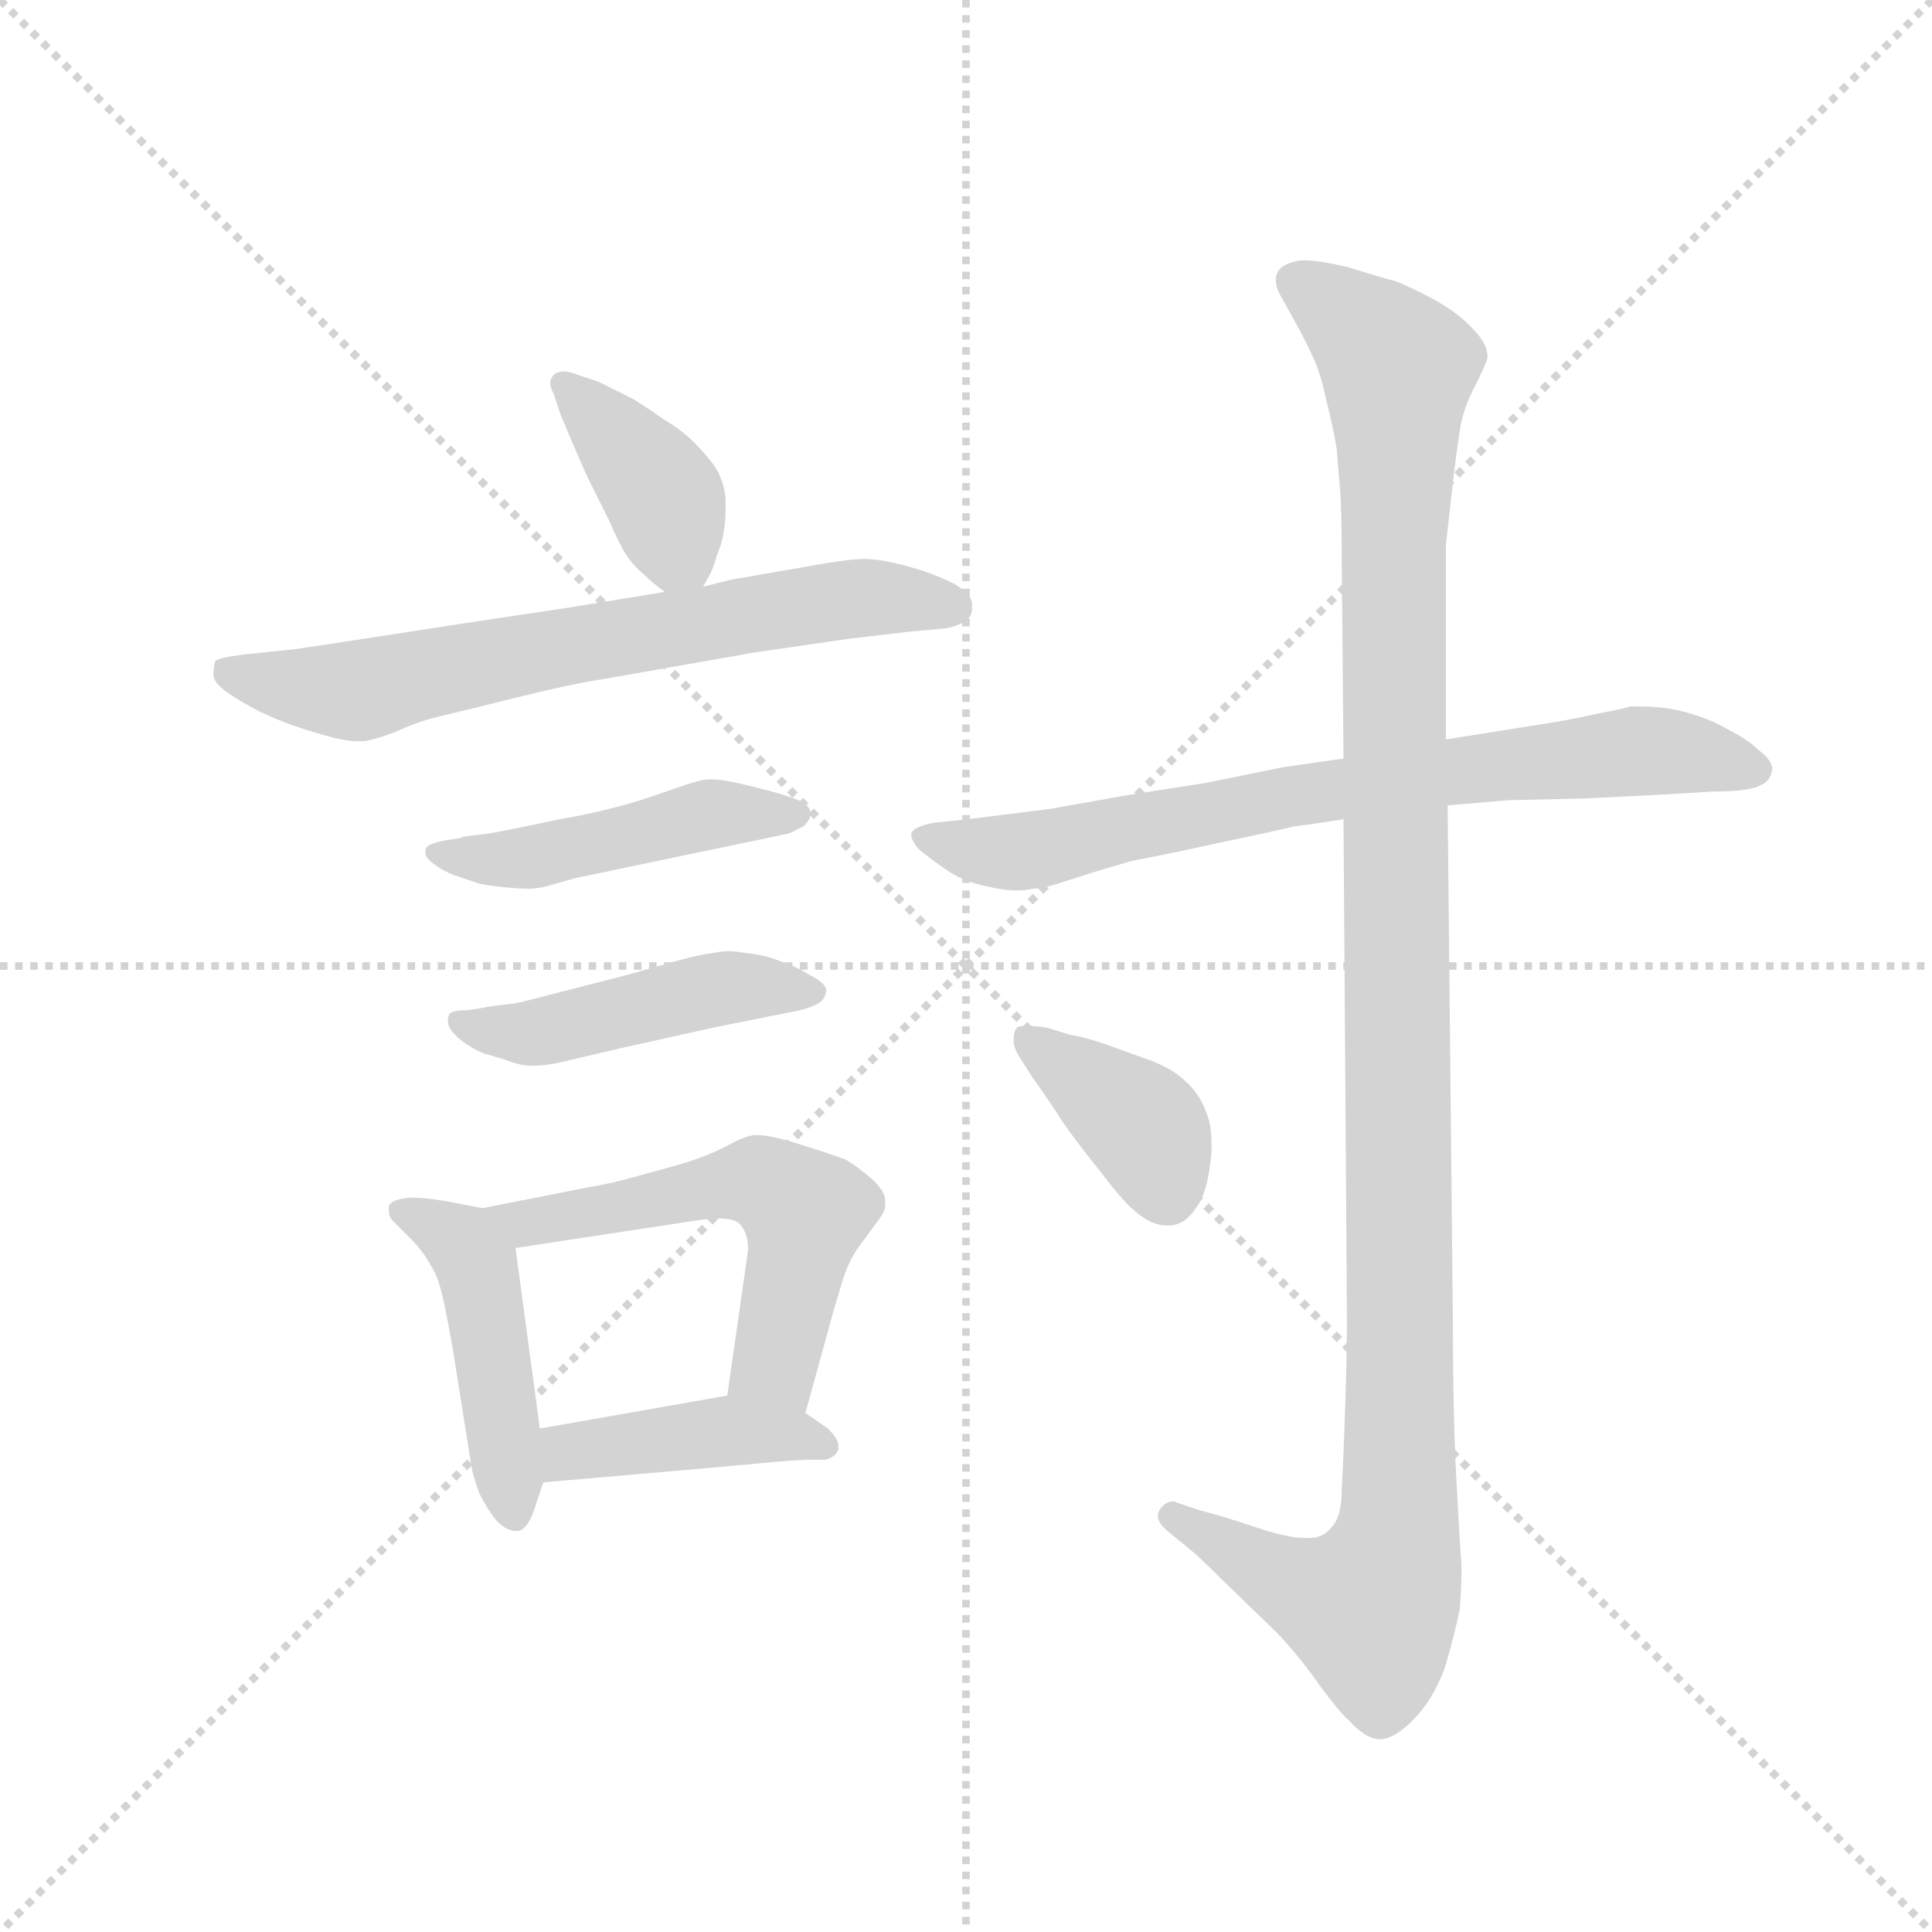 <svg version="1.1" viewBox="0 0 1024 1024" xmlns="http://www.w3.org/2000/svg">
  <g stroke="lightgray" stroke-dasharray="1,1" stroke-width="1" transform="scale(4, 4)">
    <line x1="0" y1="0" x2="256" y2="256"></line>
    <line x1="256" y1="0" x2="0" y2="256"></line>
    <line x1="128" y1="0" x2="128" y2="256"></line>
    <line x1="0" y1="128" x2="256" y2="128"></line>
  </g>
  <g transform="scale(0.92, -0.92) translate(60, -850)">
    <style type="text/css">
      
        @keyframes keyframes0 {
          from {
            stroke: blue;
            stroke-dashoffset: 389;
            stroke-width: 128;
          }
          56% {
            animation-timing-function: step-end;
            stroke: blue;
            stroke-dashoffset: 0;
            stroke-width: 128;
          }
          to {
            stroke: black;
            stroke-width: 1024;
          }
        }
        #make-me-a-hanzi-animation-0 {
          animation: keyframes0 0.567s both;
          animation-delay: 0s;
          animation-timing-function: linear;
        }
      
        @keyframes keyframes1 {
          from {
            stroke: blue;
            stroke-dashoffset: 683;
            stroke-width: 128;
          }
          69% {
            animation-timing-function: step-end;
            stroke: blue;
            stroke-dashoffset: 0;
            stroke-width: 128;
          }
          to {
            stroke: black;
            stroke-width: 1024;
          }
        }
        #make-me-a-hanzi-animation-1 {
          animation: keyframes1 0.806s both;
          animation-delay: 0.567s;
          animation-timing-function: linear;
        }
      
        @keyframes keyframes2 {
          from {
            stroke: blue;
            stroke-dashoffset: 467;
            stroke-width: 128;
          }
          60% {
            animation-timing-function: step-end;
            stroke: blue;
            stroke-dashoffset: 0;
            stroke-width: 128;
          }
          to {
            stroke: black;
            stroke-width: 1024;
          }
        }
        #make-me-a-hanzi-animation-2 {
          animation: keyframes2 0.63s both;
          animation-delay: 1.372s;
          animation-timing-function: linear;
        }
      
        @keyframes keyframes3 {
          from {
            stroke: blue;
            stroke-dashoffset: 463;
            stroke-width: 128;
          }
          60% {
            animation-timing-function: step-end;
            stroke: blue;
            stroke-dashoffset: 0;
            stroke-width: 128;
          }
          to {
            stroke: black;
            stroke-width: 1024;
          }
        }
        #make-me-a-hanzi-animation-3 {
          animation: keyframes3 0.627s both;
          animation-delay: 2.002s;
          animation-timing-function: linear;
        }
      
        @keyframes keyframes4 {
          from {
            stroke: blue;
            stroke-dashoffset: 460;
            stroke-width: 128;
          }
          60% {
            animation-timing-function: step-end;
            stroke: blue;
            stroke-dashoffset: 0;
            stroke-width: 128;
          }
          to {
            stroke: black;
            stroke-width: 1024;
          }
        }
        #make-me-a-hanzi-animation-4 {
          animation: keyframes4 0.624s both;
          animation-delay: 2.629s;
          animation-timing-function: linear;
        }
      
        @keyframes keyframes5 {
          from {
            stroke: blue;
            stroke-dashoffset: 549;
            stroke-width: 128;
          }
          64% {
            animation-timing-function: step-end;
            stroke: blue;
            stroke-dashoffset: 0;
            stroke-width: 128;
          }
          to {
            stroke: black;
            stroke-width: 1024;
          }
        }
        #make-me-a-hanzi-animation-5 {
          animation: keyframes5 0.697s both;
          animation-delay: 3.254s;
          animation-timing-function: linear;
        }
      
        @keyframes keyframes6 {
          from {
            stroke: blue;
            stroke-dashoffset: 419;
            stroke-width: 128;
          }
          58% {
            animation-timing-function: step-end;
            stroke: blue;
            stroke-dashoffset: 0;
            stroke-width: 128;
          }
          to {
            stroke: black;
            stroke-width: 1024;
          }
        }
        #make-me-a-hanzi-animation-6 {
          animation: keyframes6 0.591s both;
          animation-delay: 3.95s;
          animation-timing-function: linear;
        }
      
        @keyframes keyframes7 {
          from {
            stroke: blue;
            stroke-dashoffset: 741;
            stroke-width: 128;
          }
          71% {
            animation-timing-function: step-end;
            stroke: blue;
            stroke-dashoffset: 0;
            stroke-width: 128;
          }
          to {
            stroke: black;
            stroke-width: 1024;
          }
        }
        #make-me-a-hanzi-animation-7 {
          animation: keyframes7 0.853s both;
          animation-delay: 4.541s;
          animation-timing-function: linear;
        }
      
        @keyframes keyframes8 {
          from {
            stroke: blue;
            stroke-dashoffset: 1175;
            stroke-width: 128;
          }
          79% {
            animation-timing-function: step-end;
            stroke: blue;
            stroke-dashoffset: 0;
            stroke-width: 128;
          }
          to {
            stroke: black;
            stroke-width: 1024;
          }
        }
        #make-me-a-hanzi-animation-8 {
          animation: keyframes8 1.206s both;
          animation-delay: 5.394s;
          animation-timing-function: linear;
        }
      
        @keyframes keyframes9 {
          from {
            stroke: blue;
            stroke-dashoffset: 388;
            stroke-width: 128;
          }
          56% {
            animation-timing-function: step-end;
            stroke: blue;
            stroke-dashoffset: 0;
            stroke-width: 128;
          }
          to {
            stroke: black;
            stroke-width: 1024;
          }
        }
        #make-me-a-hanzi-animation-9 {
          animation: keyframes9 0.566s both;
          animation-delay: 6.601s;
          animation-timing-function: linear;
        }
      
    </style>
    
      <path d="M 345 512 L 349 519 Q 351 523 353 530 Q 356 537 357 544 Q 358 550 358 556 L 358 563 Q 357 573 352 581 Q 347 588 340 595 Q 333 602 323 608 Q 313 615 305 620 L 285 630 L 273 634 Q 268 636 265 636 Q 261 636 259 634 Q 257 632 257 629 Q 257 627 259 623 L 263 611 Q 276 580 279 574 L 291 550 Q 297 536 301 530 Q 305 524 311 519 Q 316 514 323 509 C 337 498 337 498 345 512 Z" fill="lightgray"></path>
    
      <path d="M 323 509 L 268 500 L 208 491 Q 124 478 110 476 L 81 473 Q 65 471 64 469 Q 63 466 63 461 Q 63 456 74 449 Q 85 442 94 438 Q 103 434 112 431 Q 121 428 132 425 Q 140 423 146 423 L 149 423 Q 153 423 167 428 Q 180 434 192 437 Q 205 440 237 448 Q 269 456 289 459 L 374 474 L 429 482 L 463 486 L 485 488 Q 494 490 497 493 Q 500 495 500 500 L 500 502 Q 500 508 489 514 Q 477 520 462 524 Q 447 528 438 528 Q 429 528 407 524 L 361 516 L 345 512 L 323 509 Z" fill="lightgray"></path>
    
      <path d="M 207 368 Q 206 367 197 366 Q 187 364 186 362 Q 185 361 185 359 Q 185 356 189 353 Q 195 348 204 345 L 216 341 Q 220 340 229 339 Q 239 338 245 338 Q 250 338 257 340 L 271 344 L 357 362 Q 391 369 395 370 L 403 374 Q 407 378 407 381 Q 407 386 400 389 Q 393 392 377 396 Q 361 400 359 400 Q 354 401 350 401 Q 346 401 342 400 Q 335 398 321 393 Q 307 388 291 384 Q 275 380 262 378 Q 249 375 223 370 L 207 368 Z" fill="lightgray"></path>
    
      <path d="M 221 270 Q 217 269 209 268 Q 201 268 199 266 Q 198 264 198 262 Q 198 258 202 254 Q 209 247 219 243 Q 230 240 235 238 Q 241 236 247 236 Q 254 236 263 238 L 297 246 L 351 258 L 401 268 Q 409 270 413 273 Q 416 276 416 280 Q 415 284 407 288 Q 399 293 390 296 Q 381 300 369 301 Q 364 302 360 302 Q 355 302 351 301 Q 343 300 332 297 L 300 288 L 261 278 Q 242 273 237 272 L 221 270 Z" fill="lightgray"></path>
    
      <path d="M 218 154 L 197 158 Q 185 160 179 160 L 176 160 Q 165 159 164 155 L 164 153 Q 164 149 166 147 L 176 137 Q 183 130 187 123 Q 192 115 193 110 Q 195 106 201 72 L 211 9 Q 212 1 216 -10 Q 221 -20 226 -26 Q 232 -32 237 -32 L 239 -32 Q 245 -30 249 -16 L 253 -4 L 251 27 L 237 131 C 234 151 234 151 218 154 Z" fill="lightgray"></path>
    
      <path d="M 404 36 L 420 94 L 425 111 Q 429 124 435 132 L 446 147 Q 450 152 450 156 L 450 158 Q 450 164 442 171 Q 434 178 427 182 Q 419 185 400 191 Q 384 196 377 196 L 375 196 Q 370 196 359 190 Q 348 184 331 179 L 302 171 Q 291 168 279 166 L 218 154 C 189 148 207 126 237 131 L 342 147 Q 349 148 354 148 Q 363 148 366 145 Q 371 140 371 130 L 359 46 C 355 16 396 7 404 36 Z" fill="lightgray"></path>
    
      <path d="M 253 -4 L 345 4 L 389 8 Q 401 9 407 9 L 415 9 Q 421 10 423 15 L 423 17 Q 423 21 417 27 L 404 36 C 383 50 383 50 359 46 L 251 27 C 221 22 223 -7 253 -4 Z" fill="lightgray"></path>
    
      <path d="M 714 413 L 679 408 L 635 399 L 590 392 L 545 384 L 497 378 L 478 376 Q 467 374 465 370 L 465 369 Q 465 366 469 361 Q 475 356 485 349 Q 495 342 510 339 Q 519 337 526 337 Q 531 337 535 338 Q 541 338 556 343 Q 571 348 592 354 Q 613 358 645 365 Q 678 372 686 374 Q 695 375 714 378 L 774 386 L 809 389 L 853 390 L 893 392 L 927 394 Q 949 394 955 398 Q 960 400 961 407 Q 961 412 953 418 Q 947 424 935 430 Q 925 436 910 440 Q 898 443 885 443 L 879 443 Q 877 442 861 439 Q 844 435 817 431 L 773 424 L 714 413 Z" fill="lightgray"></path>
    
      <path d="M 714 378 L 716 88 Q 716 71 715 40 Q 714 10 713 -8 Q 713 -24 707 -30 Q 702 -36 695 -36 L 691 -36 Q 684 -36 670 -32 Q 652 -26 642 -23 L 631 -20 L 619 -16 Q 617 -15 616 -15 Q 611 -15 608 -20 Q 607 -22 607 -23 Q 607 -28 615 -34 L 626 -43 Q 631 -47 644 -60 L 676 -91 Q 690 -106 701 -122 Q 713 -138 717 -141 Q 727 -152 735 -152 Q 743 -152 754 -141 Q 765 -130 772 -112 Q 778 -92 781 -77 Q 782 -64 782 -52 Q 781 -40 779 -2 Q 777 36 777 91 L 774 386 L 773 424 L 773 536 L 777 572 Q 779 589 781 602 Q 783 615 790 628 Q 796 640 797 644 Q 797 652 789 660 Q 781 669 767 677 Q 752 685 744 688 Q 736 690 717 696 Q 700 700 692 700 L 689 700 Q 678 698 676 693 Q 675 691 675 689 Q 675 685 677 681 L 687 663 Q 693 652 697 643 Q 701 634 704 620 Q 708 604 710 592 L 712 568 Q 713 557 713 526 L 714 413 L 714 378 Z" fill="lightgray"></path>
    
      <path d="M 535 229 Q 543 218 552 204 Q 561 191 574 175 Q 586 159 593 153 Q 603 144 612 144 L 615 144 Q 623 145 629 154 Q 635 162 637 178 Q 638 185 638 190 Q 638 202 635 209 Q 631 220 623 227 Q 616 234 603 239 L 578 248 Q 567 252 556 254 L 543 258 Q 536 259 531 259 Q 527 259 526 258 Q 524 256 524 252 L 524 250 Q 524 246 528 240 L 535 229 Z" fill="lightgray"></path>
    
    
      <clipPath id="make-me-a-hanzi-clip-0">
        <path d="M 345 512 L 349 519 Q 351 523 353 530 Q 356 537 357 544 Q 358 550 358 556 L 358 563 Q 357 573 352 581 Q 347 588 340 595 Q 333 602 323 608 Q 313 615 305 620 L 285 630 L 273 634 Q 268 636 265 636 Q 261 636 259 634 Q 257 632 257 629 Q 257 627 259 623 L 263 611 Q 276 580 279 574 L 291 550 Q 297 536 301 530 Q 305 524 311 519 Q 316 514 323 509 C 337 498 337 498 345 512 Z"></path>
      </clipPath>
      <path clip-path="url(#make-me-a-hanzi-clip-0)" d="M 264 629 L 319 569 L 338 521" fill="none" id="make-me-a-hanzi-animation-0" stroke-dasharray="261 522" stroke-linecap="round"></path>
    
      <clipPath id="make-me-a-hanzi-clip-1">
        <path d="M 323 509 L 268 500 L 208 491 Q 124 478 110 476 L 81 473 Q 65 471 64 469 Q 63 466 63 461 Q 63 456 74 449 Q 85 442 94 438 Q 103 434 112 431 Q 121 428 132 425 Q 140 423 146 423 L 149 423 Q 153 423 167 428 Q 180 434 192 437 Q 205 440 237 448 Q 269 456 289 459 L 374 474 L 429 482 L 463 486 L 485 488 Q 494 490 497 493 Q 500 495 500 500 L 500 502 Q 500 508 489 514 Q 477 520 462 524 Q 447 528 438 528 Q 429 528 407 524 L 361 516 L 345 512 L 323 509 Z"></path>
      </clipPath>
      <path clip-path="url(#make-me-a-hanzi-clip-1)" d="M 69 464 L 143 452 L 388 499 L 441 506 L 490 501" fill="none" id="make-me-a-hanzi-animation-1" stroke-dasharray="555 1110" stroke-linecap="round"></path>
    
      <clipPath id="make-me-a-hanzi-clip-2">
        <path d="M 207 368 Q 206 367 197 366 Q 187 364 186 362 Q 185 361 185 359 Q 185 356 189 353 Q 195 348 204 345 L 216 341 Q 220 340 229 339 Q 239 338 245 338 Q 250 338 257 340 L 271 344 L 357 362 Q 391 369 395 370 L 403 374 Q 407 378 407 381 Q 407 386 400 389 Q 393 392 377 396 Q 361 400 359 400 Q 354 401 350 401 Q 346 401 342 400 Q 335 398 321 393 Q 307 388 291 384 Q 275 380 262 378 Q 249 375 223 370 L 207 368 Z"></path>
      </clipPath>
      <path clip-path="url(#make-me-a-hanzi-clip-2)" d="M 191 359 L 225 354 L 348 381 L 399 381" fill="none" id="make-me-a-hanzi-animation-2" stroke-dasharray="339 678" stroke-linecap="round"></path>
    
      <clipPath id="make-me-a-hanzi-clip-3">
        <path d="M 221 270 Q 217 269 209 268 Q 201 268 199 266 Q 198 264 198 262 Q 198 258 202 254 Q 209 247 219 243 Q 230 240 235 238 Q 241 236 247 236 Q 254 236 263 238 L 297 246 L 351 258 L 401 268 Q 409 270 413 273 Q 416 276 416 280 Q 415 284 407 288 Q 399 293 390 296 Q 381 300 369 301 Q 364 302 360 302 Q 355 302 351 301 Q 343 300 332 297 L 300 288 L 261 278 Q 242 273 237 272 L 221 270 Z"></path>
      </clipPath>
      <path clip-path="url(#make-me-a-hanzi-clip-3)" d="M 205 262 L 249 255 L 350 280 L 408 280" fill="none" id="make-me-a-hanzi-animation-3" stroke-dasharray="335 670" stroke-linecap="round"></path>
    
      <clipPath id="make-me-a-hanzi-clip-4">
        <path d="M 218 154 L 197 158 Q 185 160 179 160 L 176 160 Q 165 159 164 155 L 164 153 Q 164 149 166 147 L 176 137 Q 183 130 187 123 Q 192 115 193 110 Q 195 106 201 72 L 211 9 Q 212 1 216 -10 Q 221 -20 226 -26 Q 232 -32 237 -32 L 239 -32 Q 245 -30 249 -16 L 253 -4 L 251 27 L 237 131 C 234 151 234 151 218 154 Z"></path>
      </clipPath>
      <path clip-path="url(#make-me-a-hanzi-clip-4)" d="M 171 154 L 207 134 L 215 120 L 238 -25" fill="none" id="make-me-a-hanzi-animation-4" stroke-dasharray="332 664" stroke-linecap="round"></path>
    
      <clipPath id="make-me-a-hanzi-clip-5">
        <path d="M 404 36 L 420 94 L 425 111 Q 429 124 435 132 L 446 147 Q 450 152 450 156 L 450 158 Q 450 164 442 171 Q 434 178 427 182 Q 419 185 400 191 Q 384 196 377 196 L 375 196 Q 370 196 359 190 Q 348 184 331 179 L 302 171 Q 291 168 279 166 L 218 154 C 189 148 207 126 237 131 L 342 147 Q 349 148 354 148 Q 363 148 366 145 Q 371 140 371 130 L 359 46 C 355 16 396 7 404 36 Z"></path>
      </clipPath>
      <path clip-path="url(#make-me-a-hanzi-clip-5)" d="M 226 151 L 243 146 L 365 168 L 386 166 L 403 145 L 389 77 L 384 64 L 368 52" fill="none" id="make-me-a-hanzi-animation-5" stroke-dasharray="421 842" stroke-linecap="round"></path>
    
      <clipPath id="make-me-a-hanzi-clip-6">
        <path d="M 253 -4 L 345 4 L 389 8 Q 401 9 407 9 L 415 9 Q 421 10 423 15 L 423 17 Q 423 21 417 27 L 404 36 C 383 50 383 50 359 46 L 251 27 C 221 22 223 -7 253 -4 Z"></path>
      </clipPath>
      <path clip-path="url(#make-me-a-hanzi-clip-6)" d="M 260 4 L 268 14 L 355 26 L 393 24 L 416 16" fill="none" id="make-me-a-hanzi-animation-6" stroke-dasharray="291 582" stroke-linecap="round"></path>
    
      <clipPath id="make-me-a-hanzi-clip-7">
        <path d="M 714 413 L 679 408 L 635 399 L 590 392 L 545 384 L 497 378 L 478 376 Q 467 374 465 370 L 465 369 Q 465 366 469 361 Q 475 356 485 349 Q 495 342 510 339 Q 519 337 526 337 Q 531 337 535 338 Q 541 338 556 343 Q 571 348 592 354 Q 613 358 645 365 Q 678 372 686 374 Q 695 375 714 378 L 774 386 L 809 389 L 853 390 L 893 392 L 927 394 Q 949 394 955 398 Q 960 400 961 407 Q 961 412 953 418 Q 947 424 935 430 Q 925 436 910 440 Q 898 443 885 443 L 879 443 Q 877 442 861 439 Q 844 435 817 431 L 773 424 L 714 413 Z"></path>
      </clipPath>
      <path clip-path="url(#make-me-a-hanzi-clip-7)" d="M 473 370 L 498 360 L 524 359 L 798 409 L 890 418 L 950 408" fill="none" id="make-me-a-hanzi-animation-7" stroke-dasharray="613 1226" stroke-linecap="round"></path>
    
      <clipPath id="make-me-a-hanzi-clip-8">
        <path d="M 714 378 L 716 88 Q 716 71 715 40 Q 714 10 713 -8 Q 713 -24 707 -30 Q 702 -36 695 -36 L 691 -36 Q 684 -36 670 -32 Q 652 -26 642 -23 L 631 -20 L 619 -16 Q 617 -15 616 -15 Q 611 -15 608 -20 Q 607 -22 607 -23 Q 607 -28 615 -34 L 626 -43 Q 631 -47 644 -60 L 676 -91 Q 690 -106 701 -122 Q 713 -138 717 -141 Q 727 -152 735 -152 Q 743 -152 754 -141 Q 765 -130 772 -112 Q 778 -92 781 -77 Q 782 -64 782 -52 Q 781 -40 779 -2 Q 777 36 777 91 L 774 386 L 773 424 L 773 536 L 777 572 Q 779 589 781 602 Q 783 615 790 628 Q 796 640 797 644 Q 797 652 789 660 Q 781 669 767 677 Q 752 685 744 688 Q 736 690 717 696 Q 700 700 692 700 L 689 700 Q 678 698 676 693 Q 675 691 675 689 Q 675 685 677 681 L 687 663 Q 693 652 697 643 Q 701 634 704 620 Q 708 604 710 592 L 712 568 Q 713 557 713 526 L 714 413 L 714 378 Z"></path>
      </clipPath>
      <path clip-path="url(#make-me-a-hanzi-clip-8)" d="M 687 688 L 717 667 L 745 637 L 746 -28 L 740 -57 L 728 -75 L 676 -59 L 615 -23" fill="none" id="make-me-a-hanzi-animation-8" stroke-dasharray="1047 2094" stroke-linecap="round"></path>
    
      <clipPath id="make-me-a-hanzi-clip-9">
        <path d="M 535 229 Q 543 218 552 204 Q 561 191 574 175 Q 586 159 593 153 Q 603 144 612 144 L 615 144 Q 623 145 629 154 Q 635 162 637 178 Q 638 185 638 190 Q 638 202 635 209 Q 631 220 623 227 Q 616 234 603 239 L 578 248 Q 567 252 556 254 L 543 258 Q 536 259 531 259 Q 527 259 526 258 Q 524 256 524 252 L 524 250 Q 524 246 528 240 L 535 229 Z"></path>
      </clipPath>
      <path clip-path="url(#make-me-a-hanzi-clip-9)" d="M 530 254 L 601 198 L 614 159" fill="none" id="make-me-a-hanzi-animation-9" stroke-dasharray="260 520" stroke-linecap="round"></path>
    
  </g>
</svg>